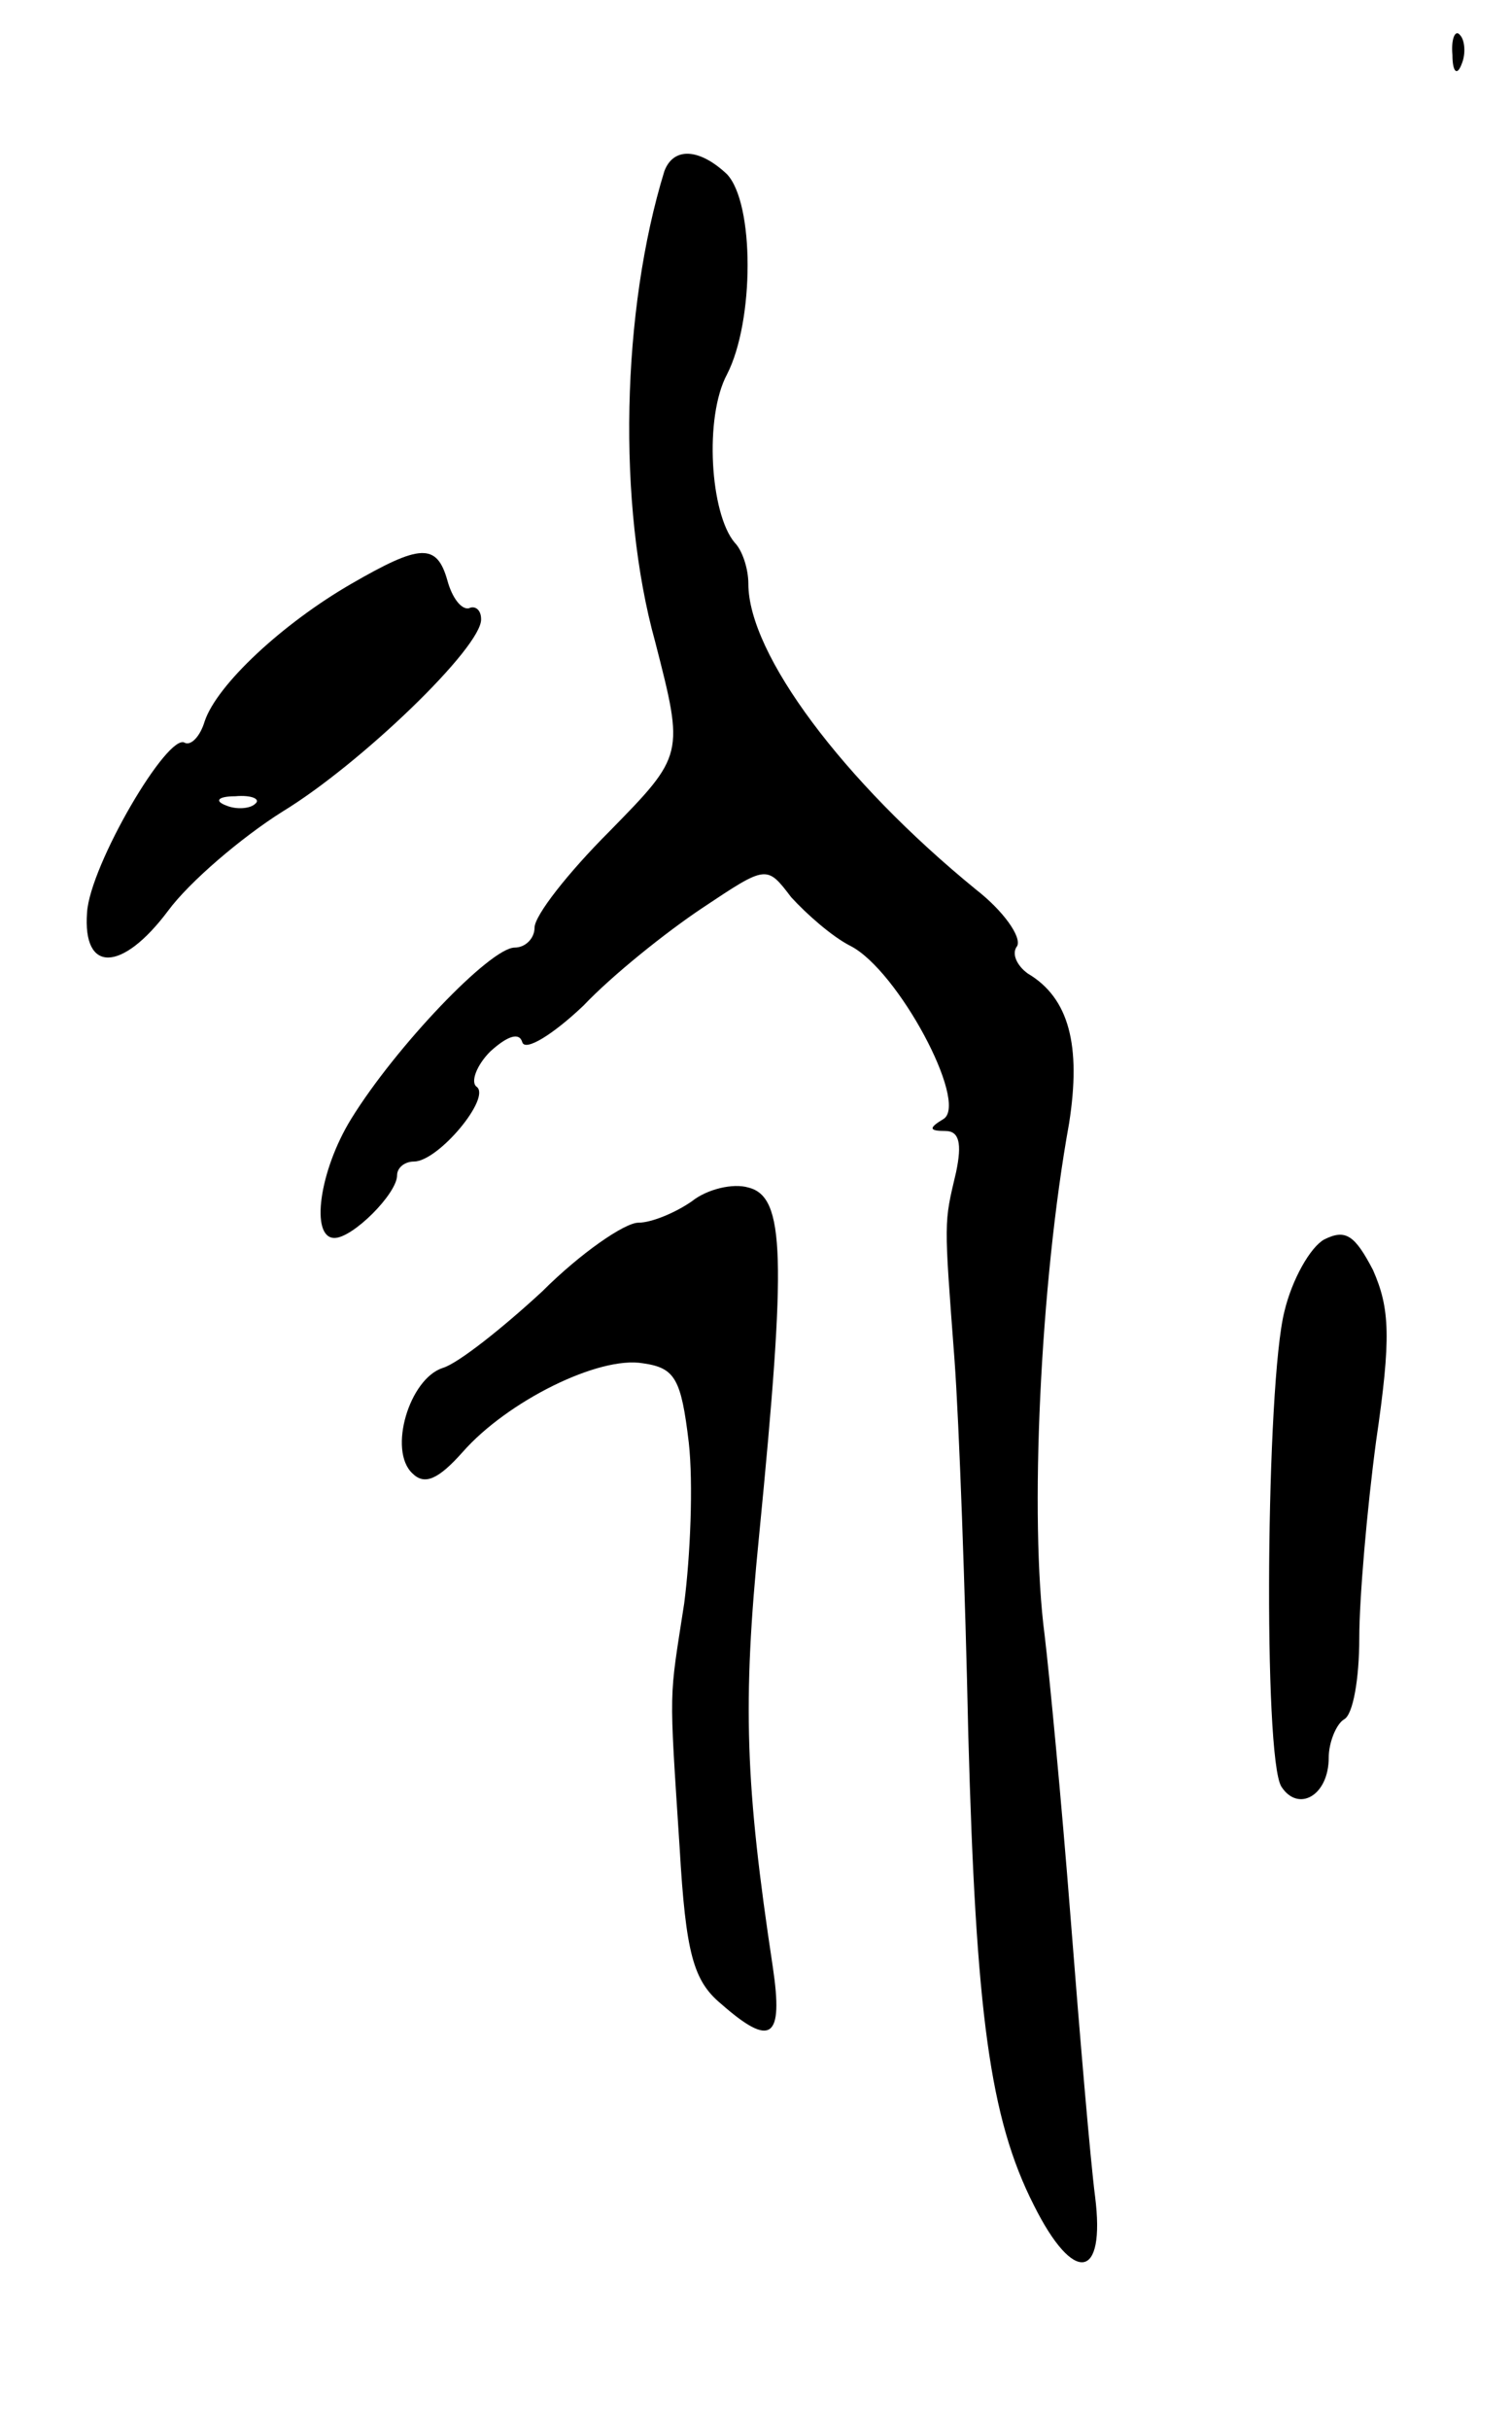 <svg version="1.0" xmlns="http://www.w3.org/2000/svg"
 width="99pt" height="159pt" viewBox="0 0 99 159"
 preserveAspectRatio="xMidYMid meet">
<g transform="translate(0,159) scale(0.1,-0.1)"
fill="#000000" stroke="none">
<path d="M951 1554 c0 -11 3 -14 6 -6 3 7 2 16 -1 19 -3 4 -6 -2 -5 -13z"/>
<path d="M435 1478 c-28 -91 -31 -218 -6 -308 19 -74 19 -74 -30 -124 -27 -27
-49 -55 -49 -63 0 -7 -6 -13 -13 -13 -16 0 -78 -65 -107 -112 -21 -34 -27 -78
-11 -78 12 0 41 29 41 41 0 5 5 9 11 9 16 0 51 42 41 49 -4 3 0 14 9 23 11 10
19 13 21 6 2 -6 20 5 40 24 19 20 54 48 78 64 42 28 42 28 58 7 10 -11 27 -26
39 -32 31 -16 77 -102 61 -113 -10 -6 -10 -8 1 -8 9 0 11 -8 7 -27 -8 -34 -8
-30 -1 -123 3 -41 7 -151 9 -245 5 -182 14 -251 43 -308 26 -52 47 -49 40 6
-3 23 -10 105 -16 182 -6 77 -14 160 -17 185 -10 76 -3 230 16 335 8 51 0 82
-27 98 -7 5 -11 13 -7 18 3 6 -9 23 -27 37 -87 71 -149 154 -149 200 0 10 -4
22 -9 27 -16 19 -20 82 -5 110 18 35 18 112 0 131 -18 17 -35 18 -41 2z"/>
<path d="M230 1208 c-45 -26 -88 -66 -96 -90 -3 -10 -9 -16 -13 -14 -11 7 -62
-80 -64 -111 -3 -40 23 -39 53 1 14 19 48 48 75 65 51 31 131 108 130 126 0 6
-4 9 -8 7 -5 -1 -11 7 -14 18 -7 25 -18 24 -63 -2z m-63 -144 c-3 -3 -12 -4
-19 -1 -8 3 -5 6 6 6 11 1 17 -2 13 -5z"/>
<path d="M453 804 c-10 -7 -26 -14 -35 -14 -9 0 -38 -20 -63 -45 -26 -24 -55
-47 -65 -50 -22 -7 -36 -54 -20 -69 8 -8 17 -4 33 14 29 33 89 63 118 58 21
-3 25 -10 30 -52 3 -27 1 -74 -3 -105 -10 -65 -10 -52 -3 -160 4 -69 9 -87 27
-102 33 -29 41 -23 34 24 -18 119 -20 172 -9 282 18 183 17 222 -7 228 -10 3
-27 -1 -37 -9z"/>
<path d="M867 779 c-9 -5 -21 -26 -26 -47 -12 -47 -14 -292 -2 -311 11 -17 31
-6 31 19 0 10 5 22 10 25 6 3 10 27 10 53 0 26 5 84 11 129 10 68 9 87 -2 112
-12 23 -18 27 -32 20z"/>
</g>
</svg>
